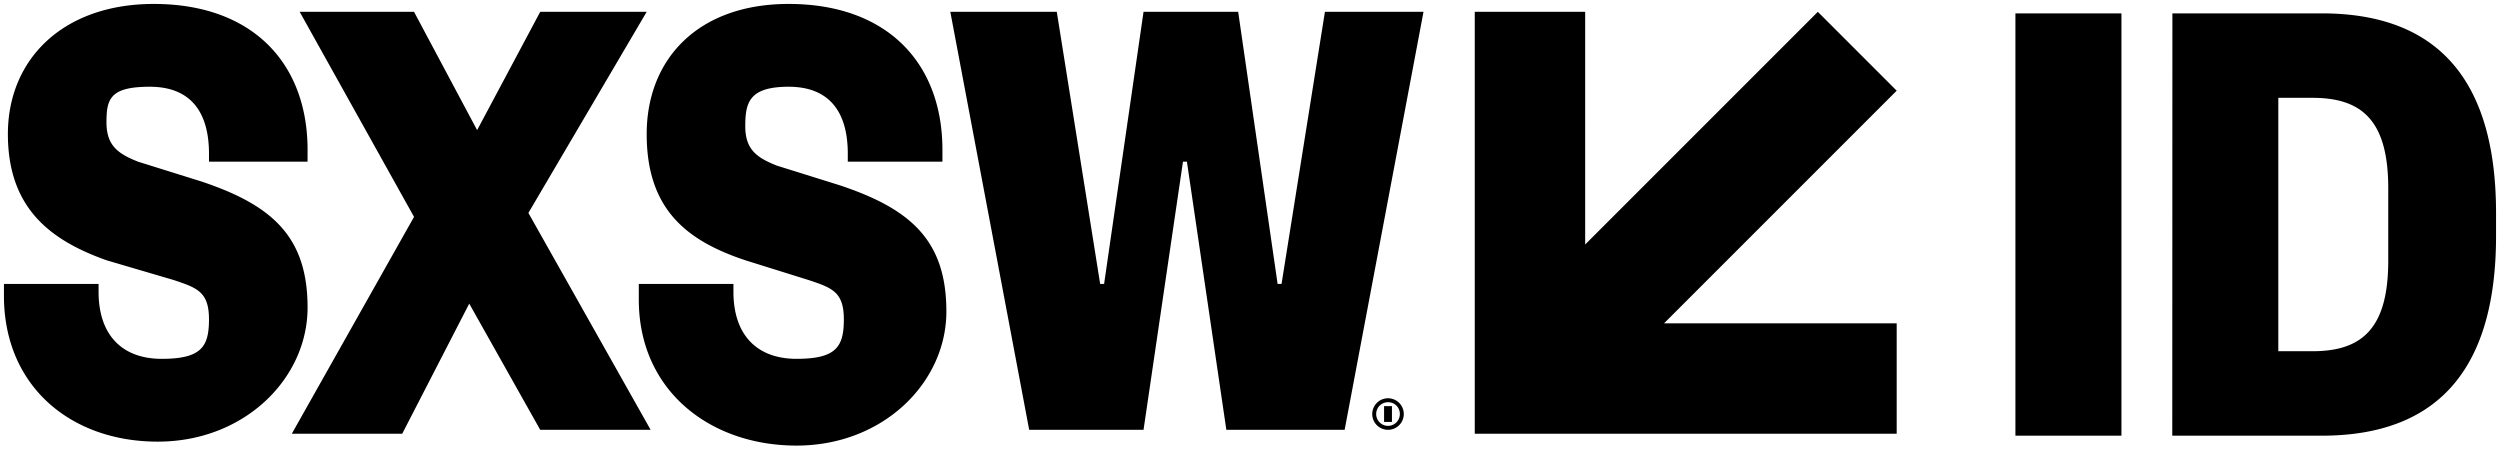 <svg id="sxsw-logo" xmlns="http://www.w3.org/2000/svg" viewBox="0 0 634 114" fill="currentColor" ><path d="M481 110V82h-59l59-59-20-20-59 59V3h-28v107h107zM39 1c25 0 39 15 39 37v3H53v-2c0-11-5-17-15-17s-11 3-11 9 3 8 8 10l16 5c18 6 27 14 27 32s-16 34-38 34S1 98 1 75v-3h24v2c0 11 6 17 16 17s12-3 12-10-3-8-9-10l-17-5C13 61 2 53 2 34S16 1 39 1zm95 53l31 55h-28l-18-32-17 33H74l31-55L76 3h29l16 30 16-30h27zm66-53c25 0 39 15 39 37v3h-24v-2c0-11-5-17-15-17s-11 4-11 10 3 8 8 10l16 5c18 6 27 14 27 32s-16 34-38 34-40-14-40-37v-4h24v2c0 11 6 17 16 17s12-3 12-10-3-8-9-10l-16-5c-15-5-25-13-25-32s13-33 36-33zm114 2l10 69h1l11-69h25l-20 106h-30l-10-68h-1l-10 68h-29L241 3h27l11 69h1l10-69zm38 106a4 4 0 1 1 4-4 4 4 0 0 1-4 4zm0-7a3 3 0 1 0 3 3 2.95 2.95 0 0 0-3-3zm1 5h-2v-4h2zM538 3.39v107.1h-26.89V3.39zm12.92 0h37.88c30.94 0 44.2 18.7 44.2 50.66v5.78c0 32-13.26 50.66-44.2 50.66h-37.91zm35.53 85.68c12.58 0 19.21-5.78 19.21-22.95V47.76c0-17.17-6.63-22.95-19.21-22.95h-8.67v64.26z"></path></svg>